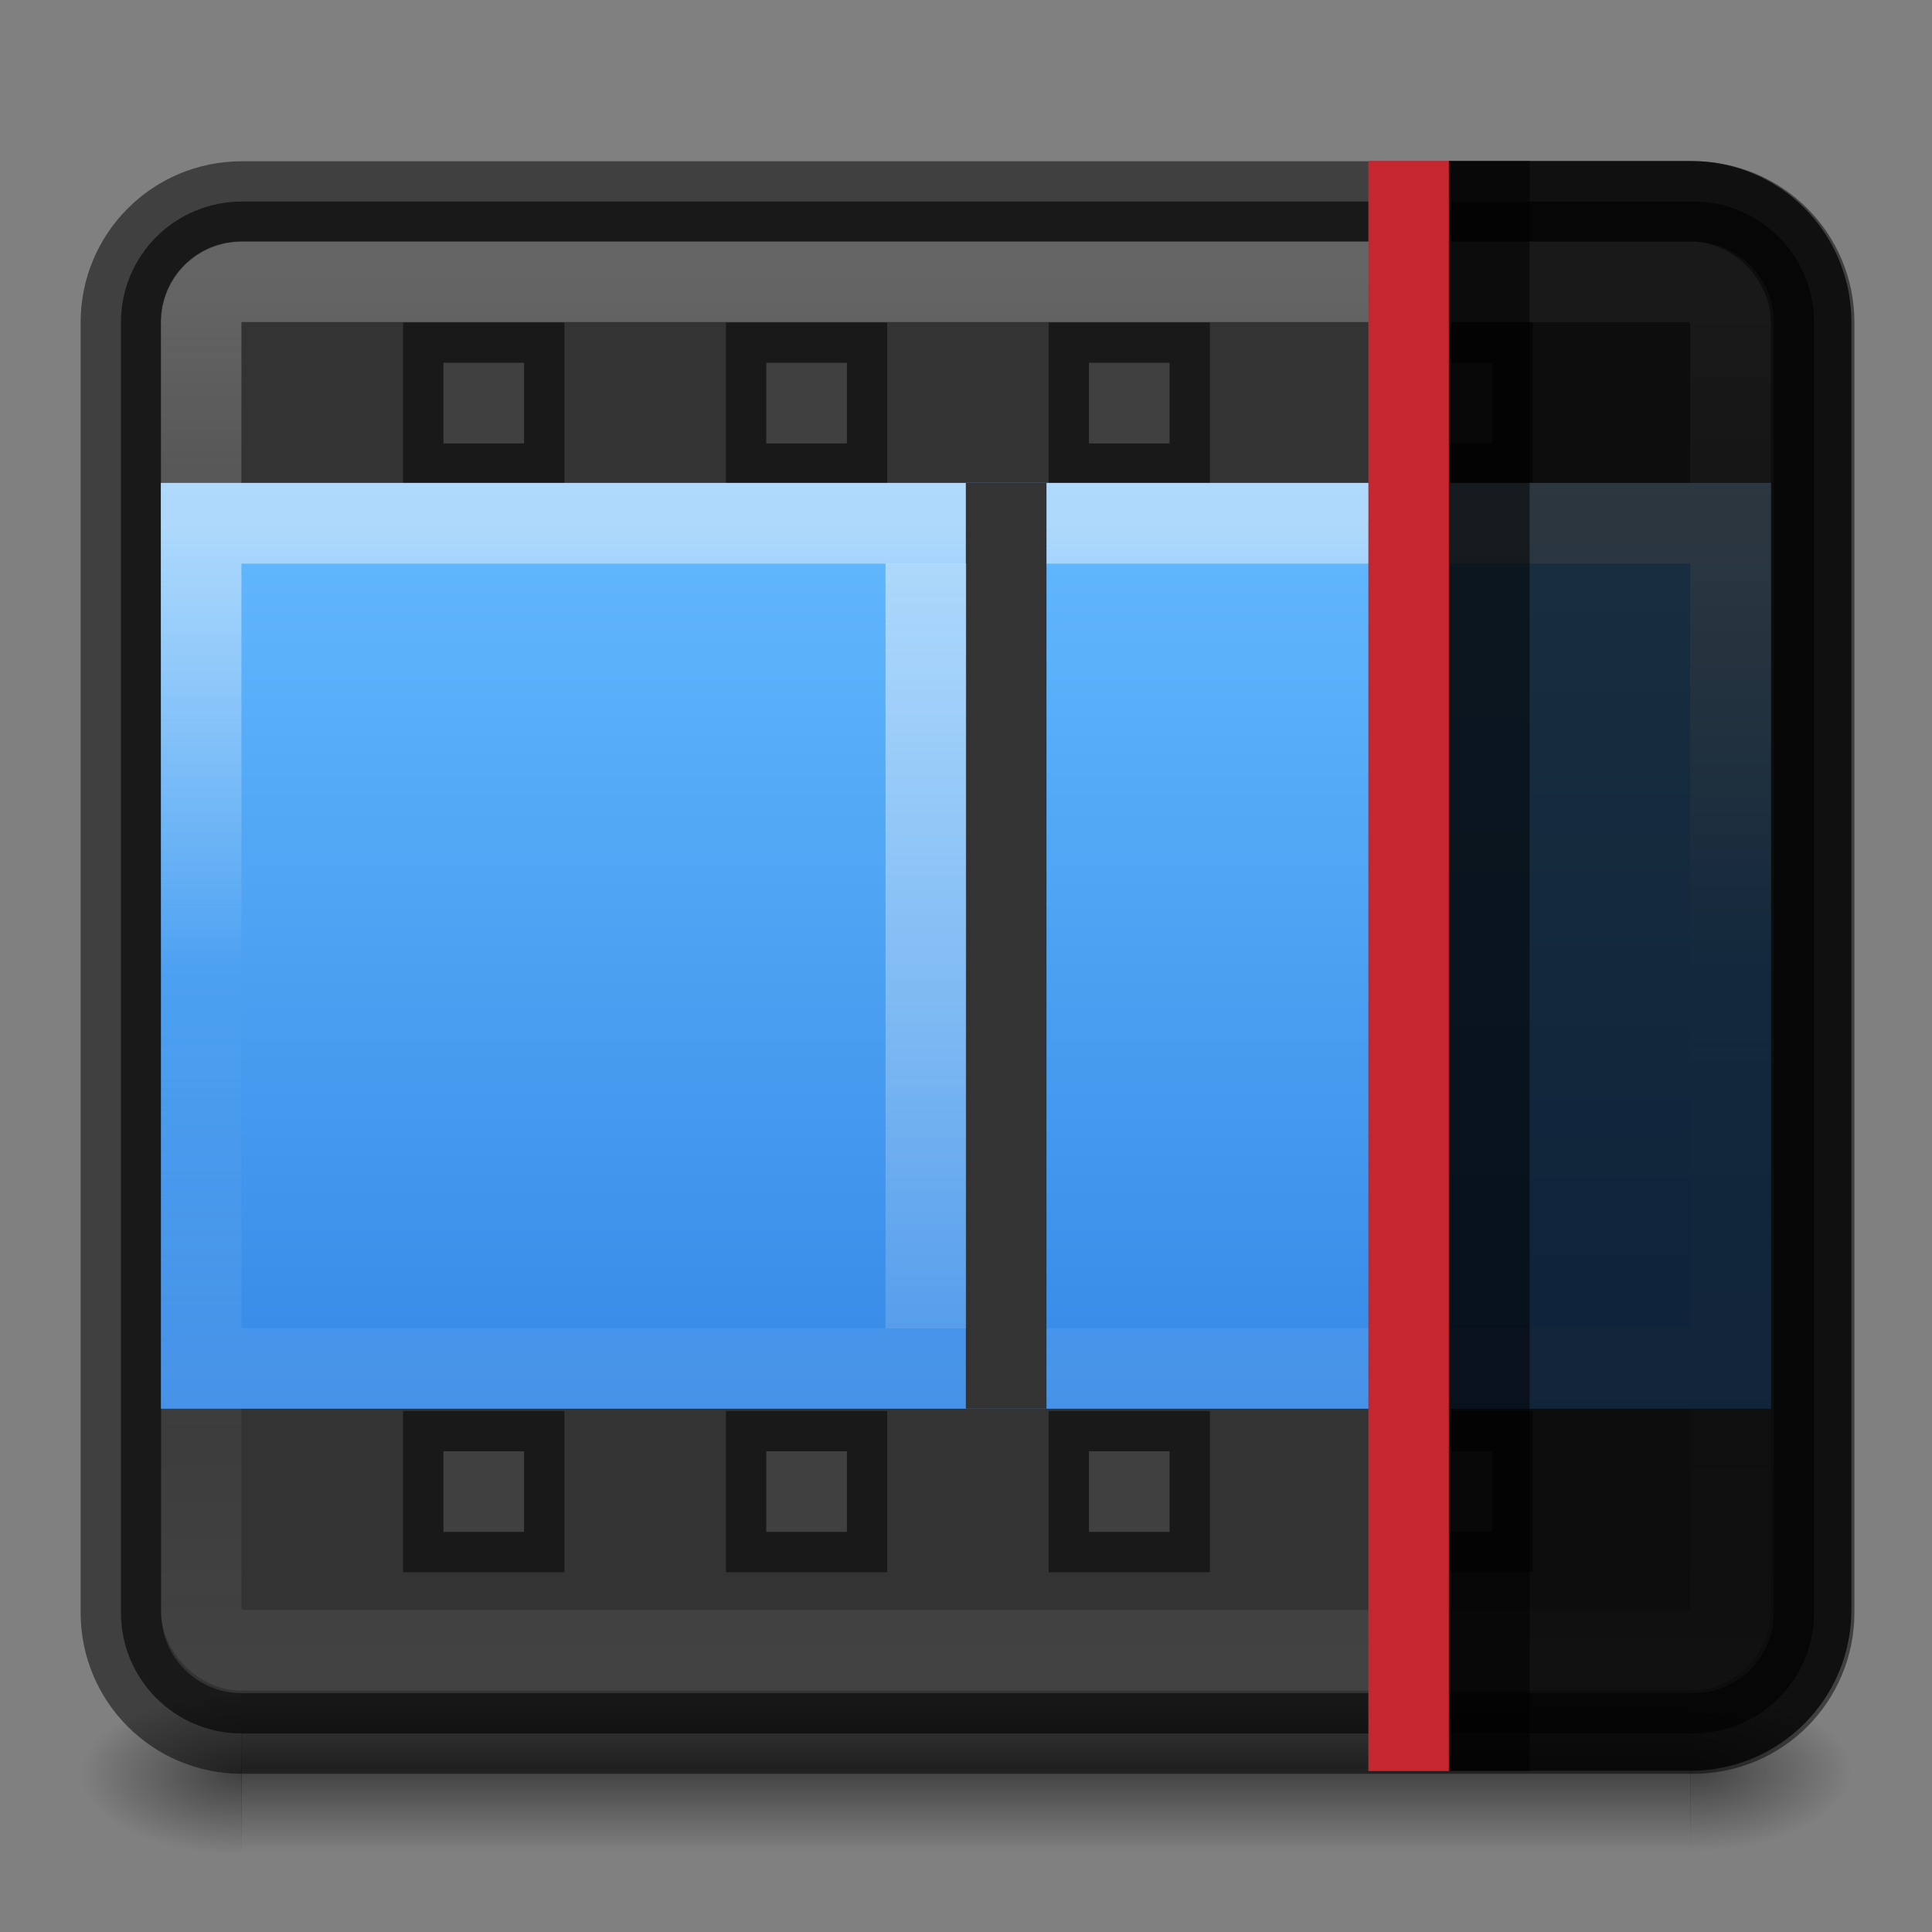 <?xml version="1.0" encoding="UTF-8" standalone="no"?>
<!-- Created with Inkscape (http://www.inkscape.org/) -->

<svg
   width="24"
   height="24"
   viewBox="0 0 6.35 6.35"
   version="1.1"
   id="svg5"
   sodipodi:docname="trimmer-24.svg"
   inkscape:version="1.1.2 (0a00cf5339, 2022-02-04)"
   inkscape:export-filename="/home/adithyankv/Art/Icons/trimmer-24.png"
   inkscape:export-xdpi="96"
   inkscape:export-ydpi="96"
   xmlns:inkscape="http://www.inkscape.org/namespaces/inkscape"
   xmlns:sodipodi="http://sodipodi.sourceforge.net/DTD/sodipodi-0.dtd"
   xmlns:xlink="http://www.w3.org/1999/xlink"
   xmlns="http://www.w3.org/2000/svg"
   xmlns:svg="http://www.w3.org/2000/svg">
  <rect x="0" y="0" width="6.35" height="6.35" fill="#808080" stroke="none"/>
  <sodipodi:namedview
     id="namedview7"
     pagecolor="#ffffff"
     bordercolor="#666666"
     borderopacity="1.0"
     inkscape:pageshadow="2"
     inkscape:pageopacity="0.0"
     inkscape:pagecheckerboard="0"
     inkscape:document-units="mm"
     showgrid="true"
     units="px"
     width="64px"
     inkscape:zoom="11.313708"
     inkscape:cx="3.8890873"
     inkscape:cy="9.9436892"
     inkscape:window-width="1920"
     inkscape:window-height="1019"
     inkscape:window-x="0"
     inkscape:window-y="30"
     inkscape:window-maximized="1"
     inkscape:current-layer="layer2">
    <inkscape:grid
       type="xygrid"
       id="grid824"
       spacingx="0.132"
       spacingy="0.132"
       empspacing="2"
       dotted="true"
       visible="true"
       enabled="true"
       snapvisiblegridlinesonly="true" />
  </sodipodi:namedview>
  <defs
     id="defs2">
    <linearGradient
       inkscape:collect="always"
       id="linearGradient2439">
      <stop
         style="stop-color:#000000;stop-opacity:0.5"
         offset="0"
         id="stop2435" />
      <stop
         style="stop-color:#000000;stop-opacity:0;"
         offset="1"
         id="stop2437" />
    </linearGradient>
    <linearGradient
       inkscape:collect="always"
       id="linearGradient2278">
      <stop
         style="stop-color:#000000;stop-opacity:1;"
         offset="0"
         id="stop2274" />
      <stop
         style="stop-color:#000000;stop-opacity:0;"
         offset="1"
         id="stop2276" />
    </linearGradient>
    <linearGradient
       inkscape:collect="always"
       id="linearGradient1130">
      <stop
         style="stop-color:#000000;stop-opacity:0"
         offset="0"
         id="stop1126" />
      <stop
         style="stop-color:#000000;stop-opacity:0.5"
         offset="0.478"
         id="stop1424" />
      <stop
         style="stop-color:#000000;stop-opacity:0;"
         offset="1"
         id="stop1128" />
    </linearGradient>
    <linearGradient
       inkscape:collect="always"
       id="linearGradient5753">
      <stop
         style="stop-color:#3689e6;stop-opacity:1;"
         offset="0"
         id="stop5749" />
      <stop
         style="stop-color:#64baff;stop-opacity:1"
         offset="1"
         id="stop5751" />
    </linearGradient>
    <linearGradient
       inkscape:collect="always"
       id="linearGradient5145">
      <stop
         style="stop-color:#fafafa;stop-opacity:0.5"
         offset="0"
         id="stop5141" />
      <stop
         style="stop-color:#fafafa;stop-opacity:0.15"
         offset="1"
         id="stop5143" />
    </linearGradient>
    <linearGradient
       inkscape:collect="always"
       id="linearGradient4456">
      <stop
         style="stop-color:#fafafa;stop-opacity:1;"
         offset="0"
         id="stop4452" />
      <stop
         style="stop-color:#fafafa;stop-opacity:0"
         offset="0.534"
         id="stop4878" />
      <stop
         style="stop-color:#fafafa;stop-opacity:0.15"
         offset="1"
         id="stop4454" />
    </linearGradient>
    <linearGradient
       inkscape:collect="always"
       id="linearGradient3878">
      <stop
         style="stop-color:#fafafa;stop-opacity:0.5"
         offset="0"
         id="stop3874" />
      <stop
         style="stop-color:#fafafa;stop-opacity:0"
         offset="0.521"
         id="stop4266" />
      <stop
         style="stop-color:#fafafa;stop-opacity:0.15"
         offset="1"
         id="stop3876" />
    </linearGradient>
    <radialGradient
       cx="15"
       cy="1039.7"
       r="3.527"
       fx="15"
       fy="1039.7"
       id="radialGradient3784"
       xlink:href="#linearGradient3764"
       gradientUnits="userSpaceOnUse"
       gradientTransform="matrix(-0.567,-1.134,-1.701,0.851,1785.401,171.947)" />
    <linearGradient
       id="linearGradient3764">
      <stop
         id="stop3766"
         style="stop-color:#d1d1d1;stop-opacity:1"
         offset="0" />
      <stop
         id="stop3768"
         style="stop-color:#eaeaea;stop-opacity:1"
         offset="1" />
    </linearGradient>
    <linearGradient
       x1="17"
       y1="1042.362"
       x2="15"
       y2="1038.362"
       id="linearGradient3786"
       xlink:href="#linearGradient3774"
       gradientUnits="userSpaceOnUse"
       gradientTransform="matrix(-1,0,0,1,23.053,-2)" />
    <linearGradient
       id="linearGradient3774">
      <stop
         id="stop3776"
         style="stop-color:#444444;stop-opacity:1"
         offset="0" />
      <stop
         id="stop3778"
         style="stop-color:#9e9e9e;stop-opacity:1"
         offset="1" />
    </linearGradient>
    <radialGradient
       cx="15"
       cy="1039.7"
       r="3.527"
       fx="15"
       fy="1039.7"
       id="radialGradient3772"
       xlink:href="#linearGradient3764"
       gradientUnits="userSpaceOnUse"
       gradientTransform="matrix(0.567,-1.134,1.701,0.851,-1761.347,171.947)" />
    <linearGradient
       x1="17"
       y1="1042.362"
       x2="15"
       y2="1038.362"
       id="linearGradient3780"
       xlink:href="#linearGradient3774"
       gradientUnits="userSpaceOnUse"
       gradientTransform="translate(1,-2)" />
    <radialGradient
       cx="62.625"
       cy="4.625"
       r="10.625"
       fx="62.625"
       fy="4.625"
       id="radialGradient3986"
       xlink:href="#linearGradient8838"
       gradientUnits="userSpaceOnUse"
       gradientTransform="matrix(0.565,0,0,0.282,-27.365,1048.056)" />
    <linearGradient
       id="linearGradient8838">
      <stop
         id="stop8840"
         style="stop-color:#000000;stop-opacity:1"
         offset="0" />
      <stop
         id="stop8842"
         style="stop-color:#000000;stop-opacity:0"
         offset="1" />
    </linearGradient>
    <radialGradient
       cx="62.625"
       cy="4.625"
       r="10.625"
       fx="62.625"
       fy="4.625"
       id="radialGradient4009"
       xlink:href="#linearGradient8838"
       gradientUnits="userSpaceOnUse"
       gradientTransform="matrix(0.565,0,0,0.282,-19.365,1048.056)" />
    <radialGradient
       cx="12"
       cy="15.166"
       r="4.001"
       fx="12"
       fy="15.166"
       id="radialGradient3816"
       xlink:href="#linearGradient3810"
       gradientUnits="userSpaceOnUse"
       gradientTransform="matrix(-0.557,1.392,-2.5,-1,57.593,1041.816)" />
    <linearGradient
       id="linearGradient3810">
      <stop
         id="stop3812"
         style="stop-color:#a60101;stop-opacity:1"
         offset="0" />
      <stop
         id="stop3814"
         style="stop-color:#5f0101;stop-opacity:1"
         offset="1" />
    </linearGradient>
    <radialGradient
       cx="9"
       cy="1035.527"
       r="4.001"
       fx="9"
       fy="1035.527"
       id="radialGradient3824"
       xlink:href="#linearGradient3810"
       gradientUnits="userSpaceOnUse"
       gradientTransform="matrix(-1.98,0.283,-0.25,-1.75,285.639,2844.651)" />
    <linearGradient
       inkscape:collect="always"
       xlink:href="#linearGradient3878"
       id="linearGradient3880"
       x1="3.175"
       y1="0.926"
       x2="3.175"
       y2="5.424"
       gradientUnits="userSpaceOnUse" />
    <linearGradient
       inkscape:collect="always"
       xlink:href="#linearGradient4456"
       id="linearGradient4458"
       x1="3.175"
       y1="1.72"
       x2="3.175"
       y2="4.498"
       gradientUnits="userSpaceOnUse" />
    <linearGradient
       inkscape:collect="always"
       xlink:href="#linearGradient5145"
       id="linearGradient5147"
       x1="3.043"
       y1="1.852"
       x2="3.043"
       y2="4.366"
       gradientUnits="userSpaceOnUse" />
    <linearGradient
       inkscape:collect="always"
       xlink:href="#linearGradient5753"
       id="linearGradient5755"
       x1="3.175"
       y1="4.63"
       x2="3.175"
       y2="1.588"
       gradientUnits="userSpaceOnUse" />
    <linearGradient
       inkscape:collect="always"
       xlink:href="#linearGradient1130"
       id="linearGradient1132"
       x1="3.175"
       y1="5.556"
       x2="3.175"
       y2="6.085"
       gradientUnits="userSpaceOnUse" />
    <radialGradient
       inkscape:collect="always"
       xlink:href="#linearGradient2278"
       id="radialGradient2282"
       cx="1.323"
       cy="5.826"
       fx="1.323"
       fy="5.826"
       r="0"
       gradientTransform="matrix(1,0,0,24.549,0,-137.203)"
       gradientUnits="userSpaceOnUse" />
    <radialGradient
       inkscape:collect="always"
       xlink:href="#linearGradient2439"
       id="radialGradient2441"
       cx="0.794"
       cy="5.821"
       fx="0.794"
       fy="5.821"
       r="0.529"
       gradientTransform="matrix(3.78,0,0,1.89,0,11)"
       gradientUnits="userSpaceOnUse" />
    <radialGradient
       inkscape:collect="always"
       xlink:href="#linearGradient2439"
       id="radialGradient2622"
       gradientUnits="userSpaceOnUse"
       gradientTransform="matrix(-1,0,0,0.5,6.35,2.91)"
       cx="0.794"
       cy="5.821"
       fx="0.794"
       fy="5.821"
       r="0.529" />
  </defs>
  <g
     inkscape:groupmode="layer"
     id="layer1"
     inkscape:label="film"
     style="display:inline">
    <path
       id="rect3386"
       style="fill:#333333;fill-opacity:1;stroke:#000000;stroke-width:1;stroke-miterlimit:4;stroke-dasharray:none;stroke-opacity:0.5"
       d="M 3 2.5 C 2.169 2.5 1.5 3.169 1.5 4 L 1.5 20 C 1.5 20.831 2.169 21.5 3 21.5 L 21 21.5 C 21.831 21.5 22.5 20.831 22.5 20 L 22.5 4 C 22.5 3.169 21.831 2.5 21 2.5 L 3 2.5 z M 5.5 4.5 L 6.5 4.5 L 6.5 5.5 L 5.5 5.5 L 5.5 4.5 z M 9.504 4.5 L 10.504 4.5 L 10.504 5.5 L 9.504 5.5 L 9.504 4.5 z M 13.506 4.5 L 14.506 4.5 L 14.506 5.5 L 13.506 5.5 L 13.506 4.5 z M 17.51 4.5 L 18.51 4.5 L 18.51 5.5 L 17.51 5.5 L 17.51 4.5 z M 5.5 18 L 6.5 18 L 6.5 19 L 5.5 19 L 5.5 18 z M 9.504 18 L 10.504 18 L 10.504 19 L 9.504 19 L 9.504 18 z M 13.506 18 L 14.506 18 L 14.506 19 L 13.506 19 L 13.506 18 z M 17.51 18 L 18.51 18 L 18.51 19 L 17.51 19 L 17.51 18 z "
       transform="scale(0.265)" />
    <rect
       style="fill:none;fill-opacity:0.75;stroke:url(#linearGradient3880);stroke-width:0.265;stroke-miterlimit:4;stroke-dasharray:none;stroke-opacity:0.5"
       id="rect3468"
       width="5.027"
       height="4.498"
       x="0.661"
       y="0.926"
       ry="0.132" />
    <rect
       style="fill:url(#linearGradient5755);fill-opacity:1;stroke:none;stroke-width:0.265;stroke-miterlimit:4;stroke-dasharray:none;stroke-opacity:1"
       id="rect3710"
       width="5.292"
       height="3.043"
       x="0.529"
       y="1.587"
       ry="6.384186e-08" />
    <rect
       style="fill:none;fill-opacity:1;stroke:url(#linearGradient4458);stroke-width:0.265;stroke-miterlimit:4;stroke-dasharray:none;stroke-opacity:0.5"
       id="rect3836"
       width="5.027"
       height="2.778"
       x="0.661"
       y="1.72"
       ry="6.384186e-08" />
    <path
       style="fill:none;stroke:#333333;stroke-width:0.265px;stroke-linecap:butt;stroke-linejoin:miter;stroke-opacity:1"
       d="M 3.307,1.587 V 4.63"
       id="path4943" />
    <path
       style="fill:none;stroke:url(#linearGradient5147);stroke-width:0.265px;stroke-linecap:butt;stroke-linejoin:miter;stroke-opacity:1"
       d="M 3.043,1.852 V 4.366"
       id="path5076" />
  </g>
  <g
     inkscape:groupmode="layer"
     id="layer2"
     inkscape:label="shadow">
    <rect
       style="fill:url(#linearGradient1132);fill-opacity:1;stroke:none;stroke-width:0.794;stroke-opacity:0.15"
       id="rect1050"
       width="4.763"
       height="0.529"
       x="0.794"
       y="5.556"
       ry="6.3841846e-08" />
    <path
       style="fill:url(#radialGradient2282);fill-opacity:1;stroke:none;stroke-width:3;stroke-opacity:0.15"
       id="path2272"
       sodipodi:type="arc"
       sodipodi:cx="0.79374999"
       sodipodi:cy="5.8208332"
       sodipodi:rx="0.52916664"
       sodipodi:ry="0.26458332"
       sodipodi:start="0"
       sodipodi:end="0.040728829"
       sodipodi:open="true"
       sodipodi:arc-type="arc"
       d="m 1.323,5.821 a 0.529,0.265 0 0 1 -4.388e-4,0.011" />
    <path
       id="path2433"
       style="fill:url(#radialGradient2441);fill-opacity:1;stroke:none;stroke-width:3;stroke-opacity:0.15"
       d="m 3,21 a 2,1 0 0 0 -2,1 2,1 0 0 0 2,1 z"
       transform="scale(0.265)" />
    <path
       id="path2620"
       style="fill:url(#radialGradient2622);fill-opacity:1;stroke:none;stroke-width:0.794;stroke-opacity:0.15"
       d="M 5.556,5.556 A 0.529,0.265 0 0 1 6.085,5.821 0.529,0.265 0 0 1 5.556,6.085 Z" />
  </g>
  <g
     inkscape:groupmode="layer"
     id="layer3"
     inkscape:label="trim"
     style="display:inline">
    <path
       style="display:inline;fill:none;stroke:#c6262e;stroke-width:0.265px;stroke-linecap:butt;stroke-linejoin:miter;stroke-opacity:1"
       d="M 4.63,0.529 V 5.821"
       id="path6492" />
    <path
       id="rect6744"
       style="display:inline;fill:#000000;fill-opacity:0.75;stroke-width:0.265;stroke-opacity:0.5"
       d="m 5.556,0.529 c 0.293,-1e-8 0.529,0.236 0.529,0.529 v 4.233 c 0,0.293 -0.236,0.529 -0.529,0.529 l -0.794,-1e-7 V 0.529 Z"
       sodipodi:nodetypes="ssssccs" />
    <path
       style="display:inline;fill:none;stroke:#000000;stroke-width:0.265px;stroke-linecap:butt;stroke-linejoin:miter;stroke-opacity:0.5"
       d="M 4.895,0.529 V 5.821"
       id="path7633" />
  </g>
</svg>
